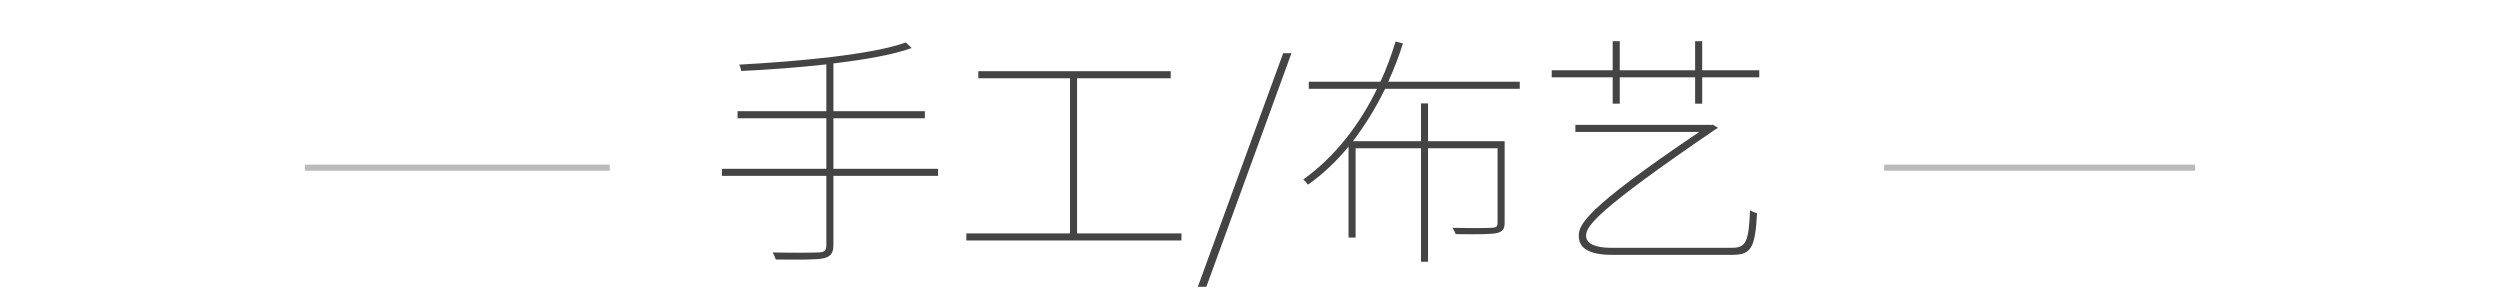 <?xml version="1.0" encoding="UTF-8" standalone="no"?>
<svg width="410px" height="50px" viewBox="0 0 410 50" version="1.1" xmlns="http://www.w3.org/2000/svg" xmlns:xlink="http://www.w3.org/1999/xlink" xmlns:sketch="http://www.bohemiancoding.com/sketch/ns">
    <!-- Generator: Sketch 3.4 (15575) - http://www.bohemiancoding.com/sketch -->
    <title>img_category_heading_diy_crafts</title>
    <desc>Created with Sketch.</desc>
    <defs></defs>
    <g id="spec" stroke="none" stroke-width="1" fill="none" fill-rule="evenodd" sketch:type="MSPage">
        <g id="heading_item" sketch:type="MSLayerGroup" transform="translate(50, 6)">
            <path d="M50,21 L0,21 L0,22 L50,22 L50,21 Z M259,21 L310,21 L310,22 L259,22 L259,21 Z" id="line" fill="#BBBBBB" sketch:type="MSShapeGroup"></path>
            <path d="M103.84,21.68 L86.68,21.68 L86.68,13.4 L101.68,13.4 L101.68,12.24 L86.68,12.24 L86.68,4.4 C91.72,3.8 96.4,3 99.52,1.88 L98.56,0.96 C92.96,3 80.64,4.08 71.24,4.6 C71.36,4.88 71.52,5.32 71.56,5.64 C75.96,5.44 80.84,5.08 85.52,4.56 L85.52,12.24 L70.96,12.24 L70.96,13.4 L85.52,13.4 L85.52,21.68 L68.4,21.68 L68.4,22.84 L85.52,22.84 L85.52,34.24 C85.52,35.08 85.2,35.36 84.32,35.4 C83.44,35.44 80.44,35.48 76.72,35.4 C76.92,35.76 77.12,36.24 77.24,36.56 C81.64,36.6 83.96,36.6 85.04,36.36 C86.12,36.12 86.68,35.64 86.68,34.2 L86.68,22.84 L103.84,22.84 L103.84,21.68 Z M126.64,32.28 L126.64,6.84 L142,6.84 L142,5.68 L110.44,5.68 L110.44,6.84 L125.48,6.84 L125.48,32.28 L108.48,32.28 L108.48,33.44 L143.76,33.44 L143.76,32.28 L126.64,32.28 Z M146.44,41.04 L147.84,41.04 L161.8,2.72 L160.44,2.72 L146.44,41.04 Z M199.24,8.56 L199.24,7.4 L177.68,7.4 C178.6,5.32 179.44,3.24 180.08,1.12 L178.88,0.8 C178.2,3 177.4,5.24 176.4,7.4 L164.64,7.4 L164.64,8.56 L175.84,8.56 C173.04,14.32 169,19.68 163.72,23.44 C164,23.64 164.32,24.04 164.52,24.28 C167,22.52 169.24,20.4 171.16,18.04 L171.16,32.96 L172.32,32.96 L172.32,18.32 L183.04,18.32 L183.04,36.92 L184.2,36.92 L184.2,18.32 L195.6,18.32 L195.6,30.52 C195.6,31.16 195.4,31.32 194.68,31.36 C193.96,31.4 191.48,31.44 188.2,31.36 C188.44,31.72 188.64,32.08 188.72,32.4 C192.56,32.44 194.64,32.44 195.56,32.2 C196.48,31.96 196.76,31.52 196.76,30.52 L196.76,17.16 L184.2,17.16 L184.2,10.96 L183.04,10.96 L183.04,17.16 L171.88,17.16 C173.92,14.48 175.68,11.6 177.16,8.56 L199.24,8.56 Z M214.16,34.64 C211.76,34.64 210.12,34 210.12,32.68 C210.12,31.16 211.44,28.76 231.36,15.2 C231.52,15.12 231.68,15.04 231.76,14.96 L230.88,14.44 L230.6,14.52 L230.6,14.48 L208.36,14.48 L208.36,15.64 L228.68,15.64 C209.6,28.48 208.92,30.92 208.92,32.72 C208.92,34.68 210.6,35.8 214.4,35.8 L233.96,35.8 C237.12,35.8 237.84,34.88 238.16,28.96 C237.8,28.88 237.32,28.68 237,28.48 C236.8,33.72 236.32,34.64 234,34.64 L214.16,34.64 Z M229.16,5.52 L229.16,0.76 L228,0.76 L228,5.52 L215.64,5.52 L215.64,0.76 L214.48,0.76 L214.48,5.52 L204.48,5.52 L204.48,6.68 L214.48,6.68 L214.48,11 L215.64,11 L215.64,6.68 L228,6.68 L228,11 L229.16,11 L229.16,6.68 L238.52,6.68 L238.52,5.52 L229.16,5.52 Z" id="手工/布艺" fill="#444444" sketch:type="MSShapeGroup"></path>
        </g>
    </g>
</svg>